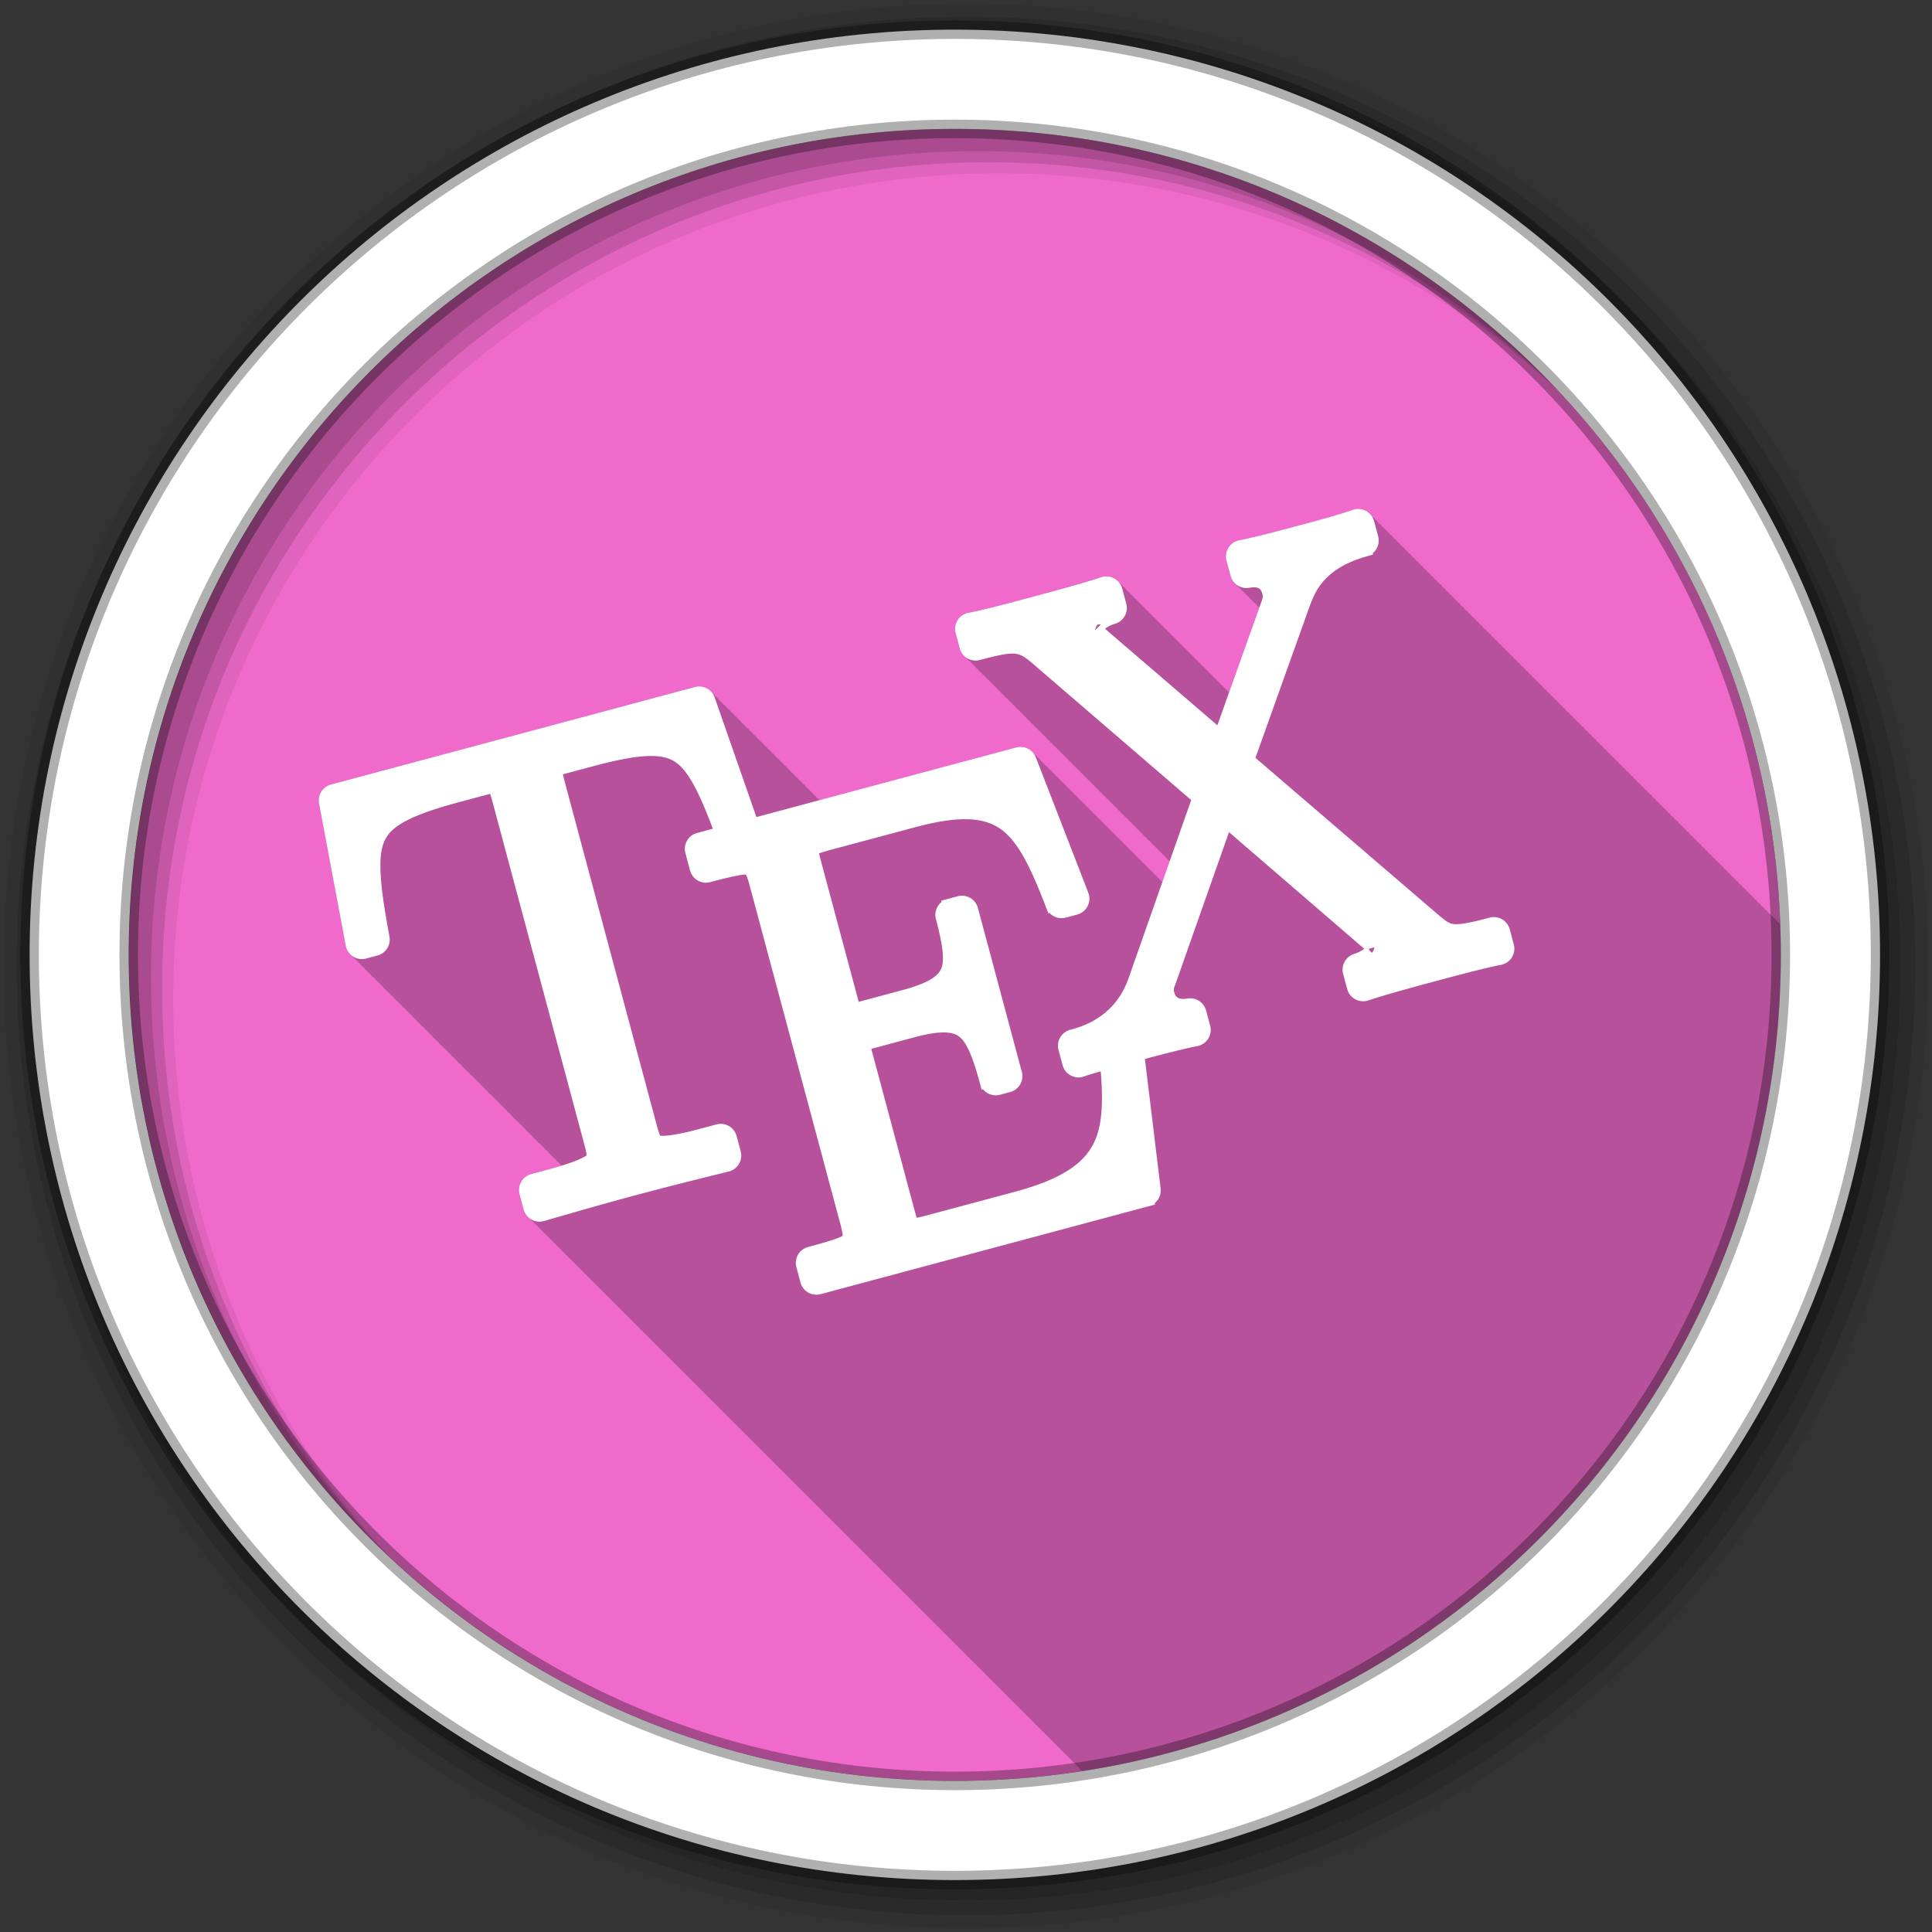<?xml version="1.0" encoding="UTF-8" standalone="no"?>
<svg xmlns="http://www.w3.org/2000/svg" height="512" viewBox="0 0 512 512" width="512" version="1.1">
 <rect x="0" y="0" width="512" height="512" fill="#333333" stroke="none"/>
 <path id="path4" d="m471.95 253.05c0 120.9-98.01 218.9-218.9 218.9-120.9 0-218.9-98.01-218.9-218.9 0-120.9 98.01-218.9 218.9-218.9 120.9 0 218.9 98.01 218.9 218.9" fill-rule="evenodd" fill="#f06acb"/>
 <path id="path6" fill-opacity="0.235" d="m360.28 134.84c-0.595-0.037-1.231 0.058-1.844 0.281-3.363 1.207-9.721 2.929-13.719 4-5.498 1.473-12.393 3.3-16.281 4.03-2.539 0.48-4.051 2.873-3.406 5.375v0.031l1.063 4.03c0.27 1.022 0.852 1.839 1.625 2.406 0.274 0.397 0.621 0.722 1 1 0.282 0.409 0.637 0.749 1.031 1.031 0.275 0.386 0.624 0.73 1 1 0.272 0.382 0.628 0.7 1 0.969 0.287 0.409 0.632 0.751 1.031 1.031 0.27 0.376 0.57 0.703 0.938 0.969l-8 22.5c-0.053-0.042-0.101-0.086-0.156-0.125-0.283-0.392-0.617-0.731-1-1-0.284-0.394-0.615-0.73-1-1-0.276-0.382-0.598-0.703-0.969-0.969-0.279-0.393-0.621-0.728-1-1-0.279-0.393-0.621-0.728-1-1-0.283-0.398-0.614-0.726-1-1-0.28-0.388-0.622-0.732-1-1-0.284-0.394-0.615-0.73-1-1-0.284-0.394-0.615-0.73-1-1-0.276-0.382-0.598-0.703-0.969-0.969-0.279-0.393-0.621-0.728-1-1-0.273-0.384-0.6-0.7-0.969-0.969-0.288-0.414-0.634-0.75-1.031-1.031-0.284-0.394-0.615-0.73-1-1-0.284-0.394-0.615-0.73-1-1-0.276-0.382-0.598-0.703-0.969-0.969-0.279-0.393-0.621-0.728-1-1-0.279-0.393-0.621-0.728-1-1-0.283-0.398-0.614-0.726-1-1-0.284-0.394-0.615-0.73-1-1-0.284-0.394-0.615-0.73-1-1-0.276-0.382-0.598-0.703-0.969-0.969-0.279-0.393-0.621-0.728-1-1-0.279-0.393-0.621-0.728-1-1-0.283-0.398-0.614-0.726-1-1-0.283-0.392-0.617-0.73-1-1-0.284-0.394-0.615-0.73-1-1-0.284-0.394-0.615-0.73-1-1-0.276-0.382-0.598-0.703-0.969-0.969-1.077-1.515-2.999-2.204-4.906-1.563-5.01 1.667-13.188 3.87-18.688 5.344-4.297 1.151-12.732 3.375-16.406 4.063-0.015 0.003-0.048 0.029-0.063 0.031-0.265 0.047-0.53 0.123-0.781 0.219l-0.063 0.031v-0.031c-0.036 0.015-0.058 0.047-0.094 0.063l-0.75 0.281-0.125 0.281c-1.39 1.041-2.062 2.75-1.594 4.531l1.094 4.03c0.276 1.028 0.886 1.84 1.656 2.406 0.283 0.406 0.641 0.752 1.031 1.031 0.271 0.381 0.601 0.701 0.969 0.969 0.282 0.405 0.611 0.752 1 1.031 0.279 0.393 0.62 0.728 1 1 0.277 0.39 0.623 0.697 1 0.969 0.288 0.411 0.633 0.751 1.031 1.031 0.275 0.38 0.598 0.703 0.969 0.969 0.278 0.391 0.621 0.729 1 1 0.271 0.381 0.601 0.701 0.969 0.969 0.281 0.402 0.613 0.754 1 1.031 0.279 0.393 0.62 0.728 1 1 0.285 0.402 0.64 0.724 1.031 1 0.275 0.38 0.598 0.703 0.969 0.969 0.278 0.391 0.621 0.729 1 1 0.271 0.381 0.601 0.701 0.969 0.969 0.282 0.403 0.612 0.753 1 1.031 0.279 0.393 0.62 0.728 1 1 0.277 0.39 0.623 0.697 1 0.969 0.271 0.387 0.599 0.697 0.969 0.969 0.283 0.406 0.641 0.752 1.031 1.031 0.271 0.381 0.601 0.701 0.969 0.969 0.282 0.405 0.611 0.752 1 1.031 0.279 0.393 0.62 0.728 1 1 0.277 0.39 0.623 0.697 1 0.969 0.271 0.387 0.599 0.697 0.969 0.969 0.283 0.406 0.641 0.752 1.031 1.031 0.271 0.381 0.601 0.701 0.969 0.969 0.276 0.396 0.621 0.724 1 1 0.281 0.402 0.613 0.754 1 1.031 0.277 0.39 0.623 0.697 1 0.969 0.288 0.411 0.633 0.751 1.031 1.031 0.275 0.38 0.598 0.703 0.969 0.969 0.278 0.391 0.621 0.729 1 1 0.271 0.381 0.601 0.701 0.969 0.969 0.282 0.403 0.612 0.753 1 1.031 0.279 0.393 0.62 0.728 1 1 0.277 0.39 0.623 0.697 1 0.969 0.282 0.403 0.612 0.722 1 1 0.278 0.391 0.621 0.729 1 1 0.271 0.381 0.601 0.701 0.969 0.969 0.282 0.403 0.612 0.753 1 1.031 0.279 0.393 0.62 0.728 1 1 0.277 0.39 0.623 0.697 1 0.969 0.271 0.387 0.599 0.697 0.969 0.969 0.283 0.406 0.641 0.752 1.031 1.031 0.271 0.381 0.601 0.701 0.969 0.969 0.282 0.405 0.611 0.752 1 1.031 0.279 0.393 0.62 0.728 1 1 0.277 0.39 0.623 0.697 1 0.969 0.288 0.411 0.633 0.751 1.031 1.031 0.275 0.38 0.598 0.703 0.969 0.969 0.278 0.391 0.621 0.729 1 1 0.271 0.381 0.601 0.701 0.969 0.969 0.281 0.402 0.613 0.754 1 1.031 0.103 0.145 0.226 0.277 0.344 0.406l-1.969 5.406c-0.119-0.104-0.246-0.192-0.375-0.281-0.275-0.376-0.57-0.708-0.938-0.969-0.28-0.39-0.622-0.732-1-1-0.281-0.391-0.621-0.731-1-1-0.281-0.391-0.621-0.731-1-1-0.286-0.398-0.612-0.729-1-1-0.29-0.402-0.637-0.728-1.031-1-0.275-0.376-0.57-0.708-0.938-0.969-0.28-0.39-0.622-0.732-1-1-0.281-0.391-0.621-0.731-1-1-0.281-0.391-0.621-0.731-1-1-0.285-0.397-0.614-0.729-1-1-0.29-0.402-0.637-0.728-1.031-1-0.281-0.384-0.592-0.736-0.969-1-0.275-0.375-0.602-0.709-0.969-0.969-0.281-0.391-0.621-0.731-1-1-0.281-0.391-0.621-0.731-1-1-0.285-0.397-0.614-0.729-1-1-0.29-0.402-0.637-0.728-1.031-1-0.287-0.392-0.614-0.734-1-1-0.275-0.376-0.57-0.708-0.938-0.969-0.28-0.39-0.622-0.732-1-1-0.281-0.391-0.621-0.731-1-1-0.272-0.379-0.604-0.705-0.969-0.969-0.295-0.418-0.657-0.752-1.063-1.031-0.287-0.392-0.614-0.734-1-1-0.275-0.376-0.57-0.708-0.938-0.969-0.28-0.39-0.622-0.732-1-1-0.281-0.391-0.621-0.731-1-1-0.281-0.391-0.621-0.731-1-1-0.285-0.397-0.614-0.729-1-1-0.29-0.402-0.637-0.728-1.031-1-0.281-0.384-0.592-0.736-0.969-1-0.275-0.375-0.602-0.709-0.969-0.969-0.281-0.391-0.621-0.731-1-1-1.036-1.443-2.836-2.109-4.656-1.625-0.01 0.003-0.021-0.003-0.031 0l-52.03 14c-0.192-0.2-0.401-0.374-0.625-0.531-0.286-0.395-0.612-0.729-1-1-0.272-0.376-0.573-0.705-0.938-0.969-0.277-0.391-0.624-0.728-1-1-0.286-0.403-0.641-0.755-1.031-1.031-0.269-0.369-0.61-0.677-0.969-0.938-0.291-0.412-0.632-0.751-1.031-1.031-0.286-0.395-0.612-0.729-1-1-0.272-0.376-0.573-0.705-0.938-0.969-0.277-0.391-0.624-0.728-1-1-0.286-0.403-0.641-0.755-1.031-1.031-0.269-0.369-0.61-0.677-0.969-0.938-0.286-0.405-0.609-0.754-1-1.031-0.288-0.403-0.639-0.725-1.031-1-0.281-0.388-0.59-0.732-0.969-1-0.274-0.379-0.601-0.703-0.969-0.969-0.277-0.391-0.624-0.728-1-1-0.286-0.403-0.641-0.755-1.031-1.031-0.277-0.38-0.597-0.704-0.969-0.969-0.288-0.403-0.639-0.725-1.031-1-0.286-0.395-0.612-0.729-1-1-0.272-0.376-0.573-0.705-0.938-0.969-0.277-0.391-0.624-0.728-1-1-0.286-0.403-0.641-0.755-1.031-1.031-0.27-0.37-0.608-0.677-0.969-0.938-0.291-0.412-0.632-0.751-1.031-1.031-0.286-0.395-0.612-0.729-1-1-0.272-0.376-0.573-0.705-0.938-0.969-0.277-0.391-0.624-0.728-1-1-1.027-1.447-2.829-2.136-4.656-1.656-0.011 0.003-0.021-0.003-0.031 0l-96.41 25.844c-2.266 0.601-3.591 2.727-3.156 5.03l7.06 37.688c0.224 1.186 0.874 2.126 1.75 2.75 0.278 0.391 0.619 0.728 1 1 0.278 0.391 0.619 0.728 1 1 0.274 0.385 0.594 0.731 0.969 1 0.249 0.354 0.571 0.617 0.906 0.875 0.287 0.437 0.651 0.796 1.063 1.094 0.28 0.398 0.645 0.724 1.031 1 0.278 0.391 0.619 0.728 1 1 0.278 0.391 0.619 0.728 1 1 0.274 0.385 0.594 0.731 0.969 1 0.266 0.378 0.605 0.67 0.969 0.938 0.268 0.394 0.597 0.69 0.969 0.969 0.29 0.431 0.651 0.769 1.063 1.063 0.278 0.391 0.619 0.728 1 1 0.278 0.391 0.619 0.728 1 1 0.278 0.391 0.619 0.728 1 1 0.264 0.371 0.579 0.674 0.938 0.938 0.257 0.377 0.585 0.666 0.938 0.938 0.287 0.437 0.651 0.796 1.063 1.094 0.28 0.398 0.645 0.725 1.031 1 0.278 0.391 0.619 0.728 1 1 0.278 0.391 0.619 0.728 1 1 0.274 0.385 0.594 0.731 0.969 1 0.249 0.354 0.571 0.617 0.906 0.875 0.287 0.437 0.651 0.796 1.063 1.094 0.28 0.398 0.645 0.725 1.031 1 0.278 0.391 0.619 0.728 1 1 0.278 0.391 0.619 0.728 1 1 0.274 0.385 0.594 0.731 0.969 1 0.249 0.354 0.571 0.617 0.906 0.875 0.287 0.437 0.651 0.796 1.063 1.094 0.28 0.398 0.645 0.725 1.031 1 0.278 0.391 0.619 0.728 1 1 0.278 0.391 0.619 0.728 1 1 0.278 0.391 0.619 0.728 1 1 0.264 0.371 0.579 0.674 0.938 0.938 0.257 0.377 0.585 0.666 0.938 0.938 0.293 0.446 0.671 0.792 1.094 1.094 0.278 0.391 0.619 0.728 1 1 0.278 0.391 0.619 0.728 1 1 0.278 0.391 0.619 0.728 1 1 0.264 0.371 0.579 0.674 0.938 0.938 0.257 0.377 0.585 0.666 0.938 0.938 0.287 0.437 0.651 0.796 1.063 1.094 0.28 0.398 0.645 0.725 1.031 1 0.278 0.391 0.619 0.728 1 1 0.278 0.391 0.619 0.728 1 1 0.274 0.385 0.594 0.731 0.969 1 0.249 0.353 0.571 0.617 0.906 0.875 0.287 0.437 0.651 0.796 1.063 1.094 0.28 0.398 0.645 0.725 1.031 1 0.278 0.391 0.619 0.728 1 1 0.278 0.391 0.619 0.728 1 1 0.274 0.385 0.594 0.731 0.969 1 0.266 0.378 0.605 0.67 0.969 0.938 0.268 0.394 0.597 0.69 0.969 0.969 0.23 0.343 0.503 0.618 0.813 0.875-1.01 0.312-2.087 0.632-3.344 0.969l-4.719 1.25c-2.386 0.64-3.733 2.958-3.094 5.344l1.094 4.03c0.28 1.047 0.901 1.871 1.688 2.438 0.277 0.392 0.623 0.728 1 1 0.279 0.394 0.62 0.727 1 1 0.279 0.394 0.589 0.727 0.969 1 0.279 0.395 0.619 0.727 1 1 0.277 0.392 0.623 0.697 1 0.969 0.278 0.394 0.621 0.727 1 1 0.277 0.392 0.623 0.728 1 1 0.279 0.394 0.62 0.727 1 1 0.287 0.406 0.605 0.754 1 1.031 0.276 0.385 0.596 0.701 0.969 0.969 0.277 0.393 0.622 0.696 1 0.969 0.278 0.394 0.621 0.727 1 1 0.277 0.392 0.623 0.728 1 1 0.279 0.394 0.62 0.727 1 1 0.287 0.406 0.605 0.754 1 1.031 0.276 0.385 0.596 0.701 0.969 0.969 0.277 0.393 0.622 0.696 1 0.969 0.278 0.394 0.621 0.727 1 1 0.277 0.392 0.623 0.728 1 1 0.279 0.394 0.62 0.727 1 1 0.279 0.394 0.62 0.727 1 1 0.279 0.394 0.589 0.727 0.969 1 0.277 0.393 0.622 0.696 1 0.969 0.278 0.394 0.621 0.727 1 1 0.277 0.392 0.623 0.728 1 1 0.277 0.392 0.623 0.728 1 1 0.279 0.394 0.62 0.727 1 1 0.279 0.394 0.589 0.727 0.969 1 0.279 0.395 0.619 0.727 1 1 0.277 0.393 0.622 0.696 1 0.969 0.278 0.394 0.621 0.727 1 1 0.277 0.392 0.623 0.728 1 1 0.279 0.394 0.62 0.727 1 1 0.287 0.406 0.605 0.754 1 1.031 0.276 0.385 0.596 0.701 0.969 0.969 0.277 0.393 0.622 0.696 1 0.969 0.278 0.394 0.621 0.727 1 1 0.277 0.392 0.623 0.728 1 1 0.279 0.394 0.62 0.727 1 1 0.287 0.406 0.605 0.754 1 1.031 0.276 0.385 0.596 0.701 0.969 0.969 0.277 0.393 0.622 0.696 1 0.969 0.278 0.394 0.621 0.727 1 1 0.277 0.392 0.623 0.728 1 1 0.277 0.392 0.623 0.728 1 1 0.279 0.394 0.62 0.727 1 1 0.279 0.394 0.589 0.727 0.969 1 0.279 0.395 0.619 0.727 1 1 0.277 0.392 0.623 0.697 1 0.969 0.278 0.394 0.621 0.727 1 1 0.277 0.392 0.623 0.728 1 1 0.279 0.394 0.62 0.727 1 1 0.287 0.406 0.605 0.754 1 1.031 0.276 0.385 0.596 0.701 0.969 0.969 0.277 0.393 0.622 0.696 1 0.969 0.278 0.394 0.621 0.727 1 1 0.277 0.392 0.623 0.728 1 1 0.279 0.394 0.62 0.727 1 1 0.287 0.406 0.605 0.754 1 1.031 0.276 0.385 0.596 0.701 0.969 0.969 0.277 0.393 0.622 0.696 1 0.969 0.278 0.394 0.621 0.727 1 1 0.277 0.392 0.623 0.728 1 1 0.279 0.394 0.62 0.728 1 1 0.279 0.394 0.62 0.728 1 1 0.279 0.394 0.589 0.728 0.969 1 0.277 0.393 0.622 0.696 1 0.969 0.278 0.394 0.621 0.727 1 1 0.277 0.392 0.623 0.728 1 1 0.277 0.392 0.623 0.728 1 1 0.279 0.394 0.62 0.728 1 1 0.287 0.406 0.605 0.754 1 1.031 0.276 0.385 0.596 0.701 0.969 0.969 0.277 0.393 0.622 0.696 1 0.969 0.278 0.394 0.621 0.727 1 1 0.277 0.392 0.623 0.728 1 1 0.279 0.394 0.62 0.728 1 1 0.287 0.406 0.605 0.754 1 1.031 0.276 0.385 0.596 0.701 0.969 0.969 0.277 0.393 0.622 0.696 1 0.969 0.278 0.394 0.621 0.727 1 1 0.277 0.392 0.623 0.728 1 1 0.279 0.394 0.62 0.728 1 1 0.287 0.406 0.605 0.754 1 1.031 0.276 0.385 0.596 0.701 0.969 0.969 0.277 0.393 0.622 0.696 1 0.969 0.278 0.394 0.621 0.727 1 1 0.277 0.392 0.623 0.728 1 1 0.277 0.392 0.623 0.728 1 1 0.279 0.394 0.62 0.728 1 1 0.279 0.394 0.589 0.728 0.969 1 0.279 0.395 0.619 0.727 1 1 0.277 0.392 0.623 0.697 1 0.969 0.278 0.394 0.621 0.727 1 1 0.277 0.392 0.623 0.728 1 1 0.279 0.394 0.62 0.728 1 1 0.287 0.406 0.605 0.754 1 1.031 0.276 0.385 0.596 0.701 0.969 0.969 0.277 0.393 0.622 0.696 1 0.969 0.278 0.394 0.621 0.727 1 1 0.277 0.392 0.623 0.728 1 1 0.279 0.394 0.62 0.728 1 1 0.287 0.406 0.605 0.754 1 1.031 0.276 0.385 0.596 0.701 0.969 0.969 0.277 0.393 0.622 0.696 1 0.969 0.278 0.394 0.621 0.727 1 1 0.277 0.392 0.623 0.728 1 1 0.279 0.394 0.62 0.728 1 1 0.281 0.398 0.615 0.726 1 1 0.279 0.394 0.589 0.728 0.969 1 0.277 0.393 0.622 0.696 1 0.969 0.278 0.394 0.621 0.727 1 1 0.277 0.392 0.623 0.728 1 1 0.277 0.392 0.623 0.728 1 1 0.279 0.394 0.62 0.728 1 1 0.279 0.394 0.589 0.728 0.969 1 0.279 0.395 0.619 0.727 1 1 0.277 0.393 0.622 0.696 1 0.969 0.278 0.394 0.621 0.727 1 1 0.277 0.392 0.623 0.728 1 1 0.279 0.394 0.62 0.728 1 1 0.287 0.406 0.605 0.754 1 1.031 0.276 0.385 0.596 0.701 0.969 0.969 0.277 0.393 0.622 0.696 1 0.969 0.278 0.394 0.621 0.727 1 1 0.277 0.392 0.623 0.728 1 1 0.279 0.394 0.62 0.728 1 1 0.287 0.406 0.605 0.754 1 1.031 0.276 0.385 0.596 0.701 0.969 0.969 0.277 0.393 0.622 0.696 1 0.969 0.278 0.393 0.621 0.727 1 1 0.277 0.392 0.623 0.728 1 1 0.277 0.392 0.623 0.728 1 1 0.279 0.394 0.62 0.728 1 1 0.279 0.394 0.589 0.728 0.969 1 0.279 0.395 0.619 0.727 1 1 0.275 0.384 0.628 0.701 1 0.969 0.278 0.393 0.621 0.727 1 1 0.277 0.392 0.623 0.728 1 1 0.279 0.394 0.62 0.728 1 1 0.287 0.406 0.605 0.754 1 1.031 0.276 0.385 0.596 0.701 0.969 0.969 0.277 0.393 0.622 0.696 1 0.969 0.278 0.393 0.621 0.727 1 1 0.277 0.392 0.623 0.728 1 1 0.279 0.394 0.62 0.728 1 1 0.287 0.406 0.605 0.754 1 1.031 0.031 0.044 0.061 0.083 0.094 0.125 104.85-16.253 185.09-106.91 185.09-216.31 0-2.718-0.058-5.431-0.156-8.125-0.253-0.326-0.549-0.608-0.875-0.844-0.275-0.388-0.628-0.731-1-1-0.289-0.407-0.636-0.756-1.031-1.031-0.284-0.392-0.616-0.732-1-1-0.277-0.382-0.597-0.705-0.969-0.969-0.284-0.4-0.613-0.727-1-1-0.282-0.394-0.618-0.73-1-1-0.272-0.377-0.605-0.706-0.969-0.969-0.278-0.392-0.623-0.73-1-1-0.289-0.407-0.636-0.756-1.031-1.031-0.284-0.392-0.616-0.732-1-1-0.279-0.385-0.594-0.704-0.969-0.969-0.287-0.401-0.641-0.727-1.031-1-0.27-0.372-0.577-0.708-0.938-0.969-0.278-0.392-0.623-0.73-1-1-0.289-0.407-0.636-0.756-1.031-1.031-0.284-0.392-0.616-0.732-1-1-0.27-0.372-0.577-0.677-0.938-0.938-0.294-0.423-0.656-0.747-1.063-1.031-0.27-0.372-0.577-0.708-0.938-0.969-0.275-0.388-0.628-0.731-1-1-0.289-0.407-0.636-0.756-1.031-1.031-0.284-0.392-0.616-0.732-1-1-0.27-0.372-0.577-0.677-0.938-0.938-0.289-0.416-0.633-0.75-1.031-1.031-0.273-0.382-0.601-0.703-0.969-0.969-0.275-0.388-0.628-0.731-1-1-0.289-0.407-0.636-0.756-1.031-1.031-0.284-0.392-0.616-0.732-1-1-0.277-0.382-0.597-0.705-0.969-0.969-0.284-0.4-0.613-0.727-1-1-0.282-0.394-0.618-0.73-1-1-0.272-0.377-0.605-0.706-0.969-0.969-0.278-0.392-0.623-0.73-1-1-0.289-0.407-0.636-0.756-1.031-1.031-0.284-0.392-0.616-0.732-1-1-0.27-0.372-0.577-0.677-0.938-0.938-0.294-0.423-0.656-0.747-1.063-1.031-0.27-0.372-0.577-0.708-0.938-0.969-0.275-0.388-0.628-0.731-1-1-0.289-0.407-0.636-0.756-1.031-1.031-0.284-0.392-0.616-0.732-1-1-0.27-0.372-0.577-0.677-0.938-0.938-0.289-0.416-0.633-0.75-1.031-1.031-0.273-0.382-0.601-0.703-0.969-0.969-0.275-0.388-0.628-0.731-1-1-0.289-0.407-0.636-0.756-1.031-1.031-0.284-0.392-0.616-0.732-1-1-0.27-0.372-0.577-0.677-0.938-0.938-0.289-0.416-0.633-0.75-1.031-1.031-0.282-0.394-0.618-0.73-1-1-0.272-0.377-0.605-0.706-0.969-0.969-0.289-0.407-0.636-0.756-1.031-1.031-0.284-0.392-0.616-0.732-1-1-0.284-0.392-0.616-0.732-1-1-0.279-0.385-0.594-0.704-0.969-0.969-0.287-0.401-0.641-0.727-1.031-1-0.27-0.372-0.577-0.708-0.938-0.969-0.278-0.392-0.623-0.73-1-1-0.289-0.407-0.636-0.756-1.031-1.031-0.284-0.392-0.616-0.732-1-1-0.27-0.372-0.577-0.677-0.938-0.938-0.294-0.423-0.656-0.747-1.063-1.031-0.27-0.372-0.577-0.708-0.938-0.969-0.275-0.388-0.628-0.731-1-1-0.289-0.407-0.636-0.756-1.031-1.031-0.284-0.392-0.616-0.732-1-1-0.27-0.372-0.577-0.677-0.938-0.938-0.289-0.416-0.633-0.75-1.031-1.031-0.273-0.382-0.601-0.703-0.969-0.969-0.275-0.388-0.628-0.731-1-1-0.289-0.407-0.636-0.756-1.031-1.031-0.284-0.392-0.616-0.732-1-1-0.277-0.382-0.597-0.705-0.969-0.969-0.284-0.4-0.613-0.727-1-1-0.282-0.394-0.618-0.73-1-1-0.272-0.377-0.605-0.706-0.969-0.969-0.278-0.392-0.623-0.73-1-1-0.289-0.407-0.636-0.756-1.031-1.031-0.284-0.392-0.616-0.732-1-1-0.27-0.372-0.577-0.677-0.938-0.938-0.294-0.423-0.656-0.747-1.063-1.031-0.27-0.372-0.577-0.708-0.938-0.969-0.275-0.388-0.628-0.731-1-1-0.289-0.407-0.636-0.756-1.031-1.031-0.284-0.392-0.616-0.732-1-1-0.27-0.372-0.577-0.677-0.938-0.938-0.289-0.416-0.633-0.75-1.031-1.031-0.273-0.382-0.601-0.703-0.969-0.969-0.275-0.388-0.628-0.731-1-1-0.289-0.407-0.636-0.756-1.031-1.031-0.284-0.392-0.616-0.732-1-1-0.277-0.382-0.597-0.705-0.969-0.969-0.284-0.4-0.613-0.727-1-1-0.273-0.382-0.601-0.703-0.969-0.969-0.275-0.388-0.628-0.731-1-1-0.289-0.407-0.636-0.756-1.031-1.031-0.284-0.392-0.616-0.732-1-1-0.284-0.392-0.616-0.732-1-1-0.279-0.385-0.594-0.704-0.969-0.969-0.287-0.401-0.641-0.727-1.031-1-0.27-0.372-0.577-0.708-0.938-0.969-0.278-0.392-0.623-0.73-1-1-0.289-0.407-0.636-0.756-1.031-1.031-0.284-0.392-0.616-0.732-1-1-0.27-0.372-0.577-0.677-0.938-0.938-0.294-0.423-0.656-0.747-1.063-1.031-0.27-0.372-0.577-0.708-0.938-0.969-0.275-0.388-0.628-0.731-1-1-0.743-1.046-1.885-1.702-3.156-1.781" color="#000000"/>
 <g id="g8" fill-rule="evenodd">
  <path id="path10" fill-opacity="0.067" d="m256 1c-140.83 0-255 114.17-255 255s114.17 255 255 255 255-114.17 255-255-114.17-255-255-255m8.827 44.931c120.9 0 218.9 98 218.9 218.9s-98 218.9-218.9 218.9-218.93-98-218.93-218.9 98.03-218.9 218.93-218.9"/>
  <g id="g12" fill-opacity="0.129">
   <path id="path14" d="m256 4.433c-138.94 0-251.57 112.63-251.57 251.57s112.63 251.57 251.57 251.57 251.57-112.63 251.57-251.57-112.63-251.57-251.57-251.57m5.885 38.556c120.9 0 218.9 98 218.9 218.9s-98 218.9-218.9 218.9-218.93-98-218.93-218.9 98.03-218.9 218.93-218.9"/>
   <path id="path16" d="m256 8.356c-136.77 0-247.64 110.87-247.64 247.64s110.87 247.64 247.64 247.64 247.64-110.87 247.64-247.64-110.87-247.64-247.64-247.64m2.942 31.691c120.9 0 218.9 98 218.9 218.9s-98 218.9-218.9 218.9-218.93-98-218.93-218.9 98.03-218.9 218.93-218.9"/>
  </g>
  <path id="path18" d="m253.04 7.859c-135.42 0-245.19 109.78-245.19 245.19 0 135.42 109.78 245.19 245.19 245.19 135.42 0 245.19-109.78 245.19-245.19 0-135.42-109.78-245.19-245.19-245.19zm0 26.297c120.9 0 218.9 98 218.9 218.9s-98 218.9-218.9 218.9-218.93-98-218.93-218.9 98.03-218.9 218.93-218.9z" stroke-opacity="0.31" stroke="#000" stroke-width="4.904" fill="#fff"/>
 </g>
 <path id="path66" d="m256.67 164.7a2.127 2.127 0 0 0 -1.254 2.51l1.08 4.03a2.127 2.127 0 0 0 2.605 1.504c4.559-1.222 7.494-1.855 9.573-1.767 2.068 0.087 3.502 0.732 5.829 2.649 0.013 0.01 0.021 0.009 0.033 0.019l43.758 37.68-17.18 48.863c-4.054 11.365-13.815 14.05-16.93 14.885a2.127 2.127 0 0 0 -1.504 2.605l1.08 4.03a2.127 2.127 0 0 0 2.785 1.456c1.845-0.662 4.563-1.409 7.161-2.139 0.918 9.648 0.953 17.17-1.771 22.769-2.969 6.1-9.228 10.675-22.474 14.224l-23.19 6.214c-1.624 0.435-2.819 0.702-3.592 0.77s-0.998-0.033-1.065-0.072c-0.067-0.04-0.239-0.161-0.516-0.797-0.278-0.637-0.595-1.707-0.975-3.124l-11.959-44.632 13.688-3.668c7.625-2.043 11.418-1.612 13.891 0.379s4.218 6.395 6.087 13.37a2.127 2.127 0 0 0 2.605 1.504l2.696-0.722a2.127 2.127 0 0 0 1.504 -2.605l-11.643-43.45a2.127 2.127 0 0 0 -2.605 -1.504l-2.696 0.722a2.127 2.127 0 0 0 -1.504 2.605c1.837 6.855 2.529 11.479 1.377 14.384s-4.264 5.134-11.894 7.178l-13.688 3.668-10.542-39.34c-0.373-1.39-0.617-2.422-0.69-3.09-0.073-0.669 0.001-0.829 0.037-0.891 0.035-0.061 0.178-0.269 0.886-0.595s1.89-0.727 3.514-1.162l22.83-6.117c12.65-3.389 19.686-2.655 24.717 1.029 5.03 3.684 8.499 11 12.605 21.669a2.127 2.127 0 0 0 2.543 1.273l3-0.805a2.127 2.127 0 0 0 1.449 -2.81l-13.901-35.855a2.127 2.127 0 0 0 -2.55 -1.298l-70.852 18.985-11.735-33.628a2.127 2.127 0 0 0 -2.571 -1.375l-96.43 25.838a2.127 2.127 0 0 0 -1.545 2.451l7.07 37.685a2.127 2.127 0 0 0 2.646 1.658l3-0.805a2.127 2.127 0 0 0 1.552 -2.425c-2.618-14.07-3.409-22.16-1.015-27 1.197-2.423 3.167-4.286 6.572-6.082s8.2-3.436 14.61-5.153l8.911-2.388c1.225-0.131 1.053-0.109 1.346 0.3 0.294 0.408 0.732 1.706 1.248 3.629l24.359 90.91c0.396 1.479 0.639 2.612 0.643 3.323 0.003 0.711-0.073 0.969-0.517 1.46-0.889 0.981-4.152 2.544-11.1 4.404l-4.725 1.266a2.127 2.127 0 0 0 -1.504 2.605l1.08 4.03a2.127 2.127 0 0 0 2.656 1.49c7.968-2.302 16.248-4.684 24.416-6.873 8.141-2.181 16.537-4.268 24.582-6.256a2.127 2.127 0 0 0 1.555 -2.619l-1.08-4.03a2.127 2.127 0 0 0 -2.605 -1.504l-4.674 1.252c-6.838 1.832-10.382 2.082-11.606 1.678-0.612-0.202-0.794-0.364-1.145-0.987-0.352-0.623-0.715-1.744-1.112-3.225l-24.359-90.91c-0.494-1.845-0.751-3.129-0.707-3.664 0.042-0.512 0.001-0.538 0.886-1.01l8.783-2.353c6.268-1.679 11.144-2.642 14.941-2.792s6.446 0.453 8.687 1.911c4.204 2.737 7.466 9.434 11.712 21.11l-6.549 1.755a2.127 2.127 0 0 0 -1.504 2.605l1.232 4.597a2.127 2.127 0 0 0 2.605 1.504c5.915-1.585 9.373-2.283 10.626-2.049 0.626 0.117 0.78 0.219 1.181 0.812s0.857 1.761 1.337 3.55l24.15 90.11c0.48 1.791 0.68 3.076 0.631 3.794s-0.135 0.879-0.617 1.294c-0.963 0.83-4.307 1.925-10.233 3.513a2.127 2.127 0 0 0 -1.504 2.605l1.087 4.057a2.127 2.127 0 0 0 2.605 1.504l86.9-23.285a2.127 2.127 0 0 0 1.554 -2.316l-4.395-36.23c4.565-1.223 12.01-3.201 15.927-3.937a2.127 2.127 0 0 0 1.665 -2.62l-1.08-4.03a2.127 2.127 0 0 0 -2.399 -1.559c-2.222 0.371-3.496-0.06-4.364-0.675-0.868-0.614-1.403-1.539-1.661-2.5-0.438-1.634-0.135-2.315 0.383-3.708a2.127 2.127 0 0 0 0.019 -0.033l15.228-43.22 38.13 32.887a2.127 2.127 0 0 0 0.039 0.045c0.839 0.693 1.217 1.117 1.33 1.267s0.008-0.075 0.067 0.147c-0.066-0.245 0.361 2.218-4.758 3.917a2.127 2.127 0 0 0 -1.376 2.571l1.08 4.03a2.127 2.127 0 0 0 2.726 1.444c5.14-1.709 13.287-3.891 18.792-5.366 4.326-1.159 12.734-3.403 16.646-4.13a2.127 2.127 0 0 0 1.665 -2.62l-1.08-4.03a2.127 2.127 0 0 0 -2.605 -1.504c-5.296 1.419-8.295 1.946-10.146 1.783-1.841-0.162-2.915-0.863-5.095-2.681l-0.033-0.019-49.973-42.896 14.628-40.939c0.006-0.011 0.015-0.023 0.019-0.033 1.542-4.192 3.941-11.633 16.852-15.277a2.127 2.127 0 0 0 1.478 -2.598l-1.08-4.03a2.127 2.127 0 0 0 -2.778 -1.43c-3.562 1.278-9.913 2.986-13.913 4.058-5.499 1.473-12.363 3.309-16.441 4.075a2.127 2.127 0 0 0 -1.665 2.62l1.08 4.03a2.127 2.127 0 0 0 2.425 1.552c2.322-0.396 3.549 0.035 4.383 0.642s1.353 1.558 1.623 2.565c0.385 1.436 0.12 2.363-0.593 4.26a2.127 2.127 0 0 0 -0.019 0.033l-12.458 34.963-32.04-27.527c-0.723-0.668-1.159-1.124-1.319-1.326-0.166-0.21-0.074-0.071-0.085-0.115 0.04 0.148-0.118-2.465 4.681-3.897a2.127 2.127 0 0 0 1.453 -2.591l-1.08-4.03a2.127 2.127 0 0 0 -2.727 -1.444c-5.145 1.711-13.319 3.899-18.818 5.373-4.317 1.157-12.722 3.4-16.621 4.123a2.127 2.127 0 0 0 -0.411 0.11z" stroke="#fff" stroke-width="4.473" fill="#fff" color="#000000"/>
</svg>
